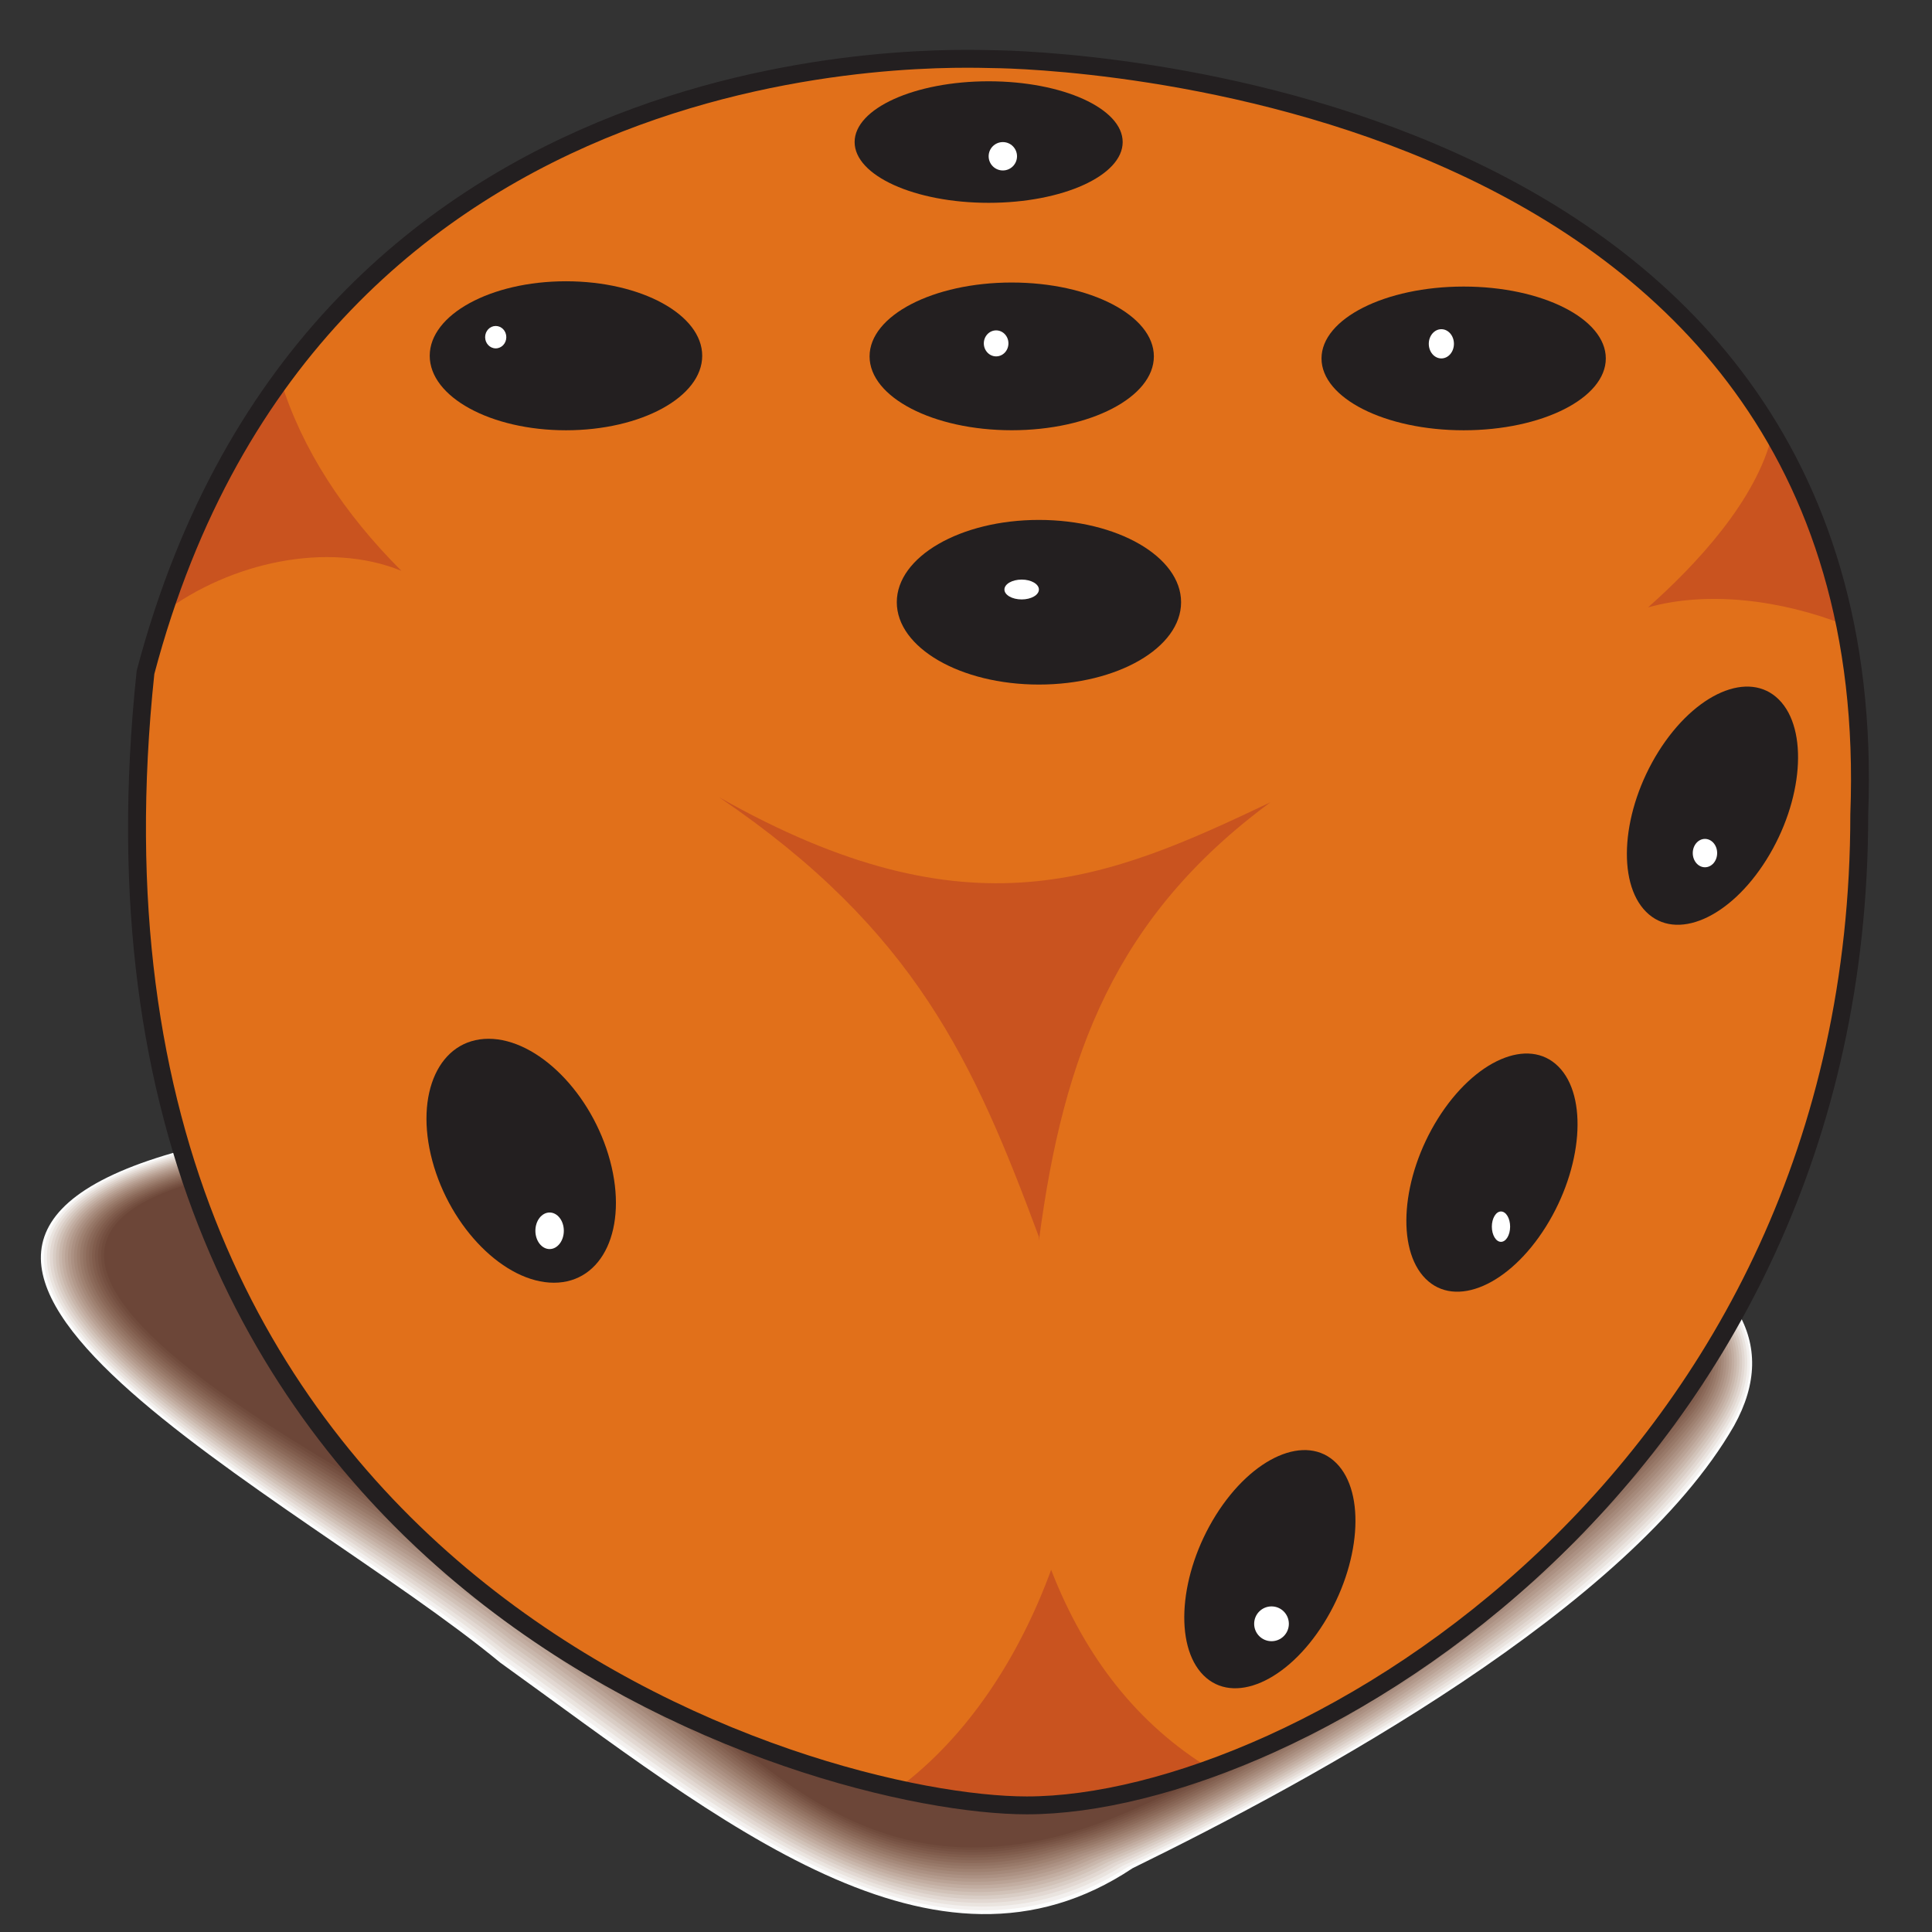 <?xml version="1.0" encoding="UTF-8" standalone="no"?>
<!-- Created with Inkscape (http://www.inkscape.org/) -->

<svg
   xmlns:dc="http://purl.org/dc/elements/1.1/"
   xmlns:cc="http://creativecommons.org/ns#"
   xmlns:rdf="http://www.w3.org/1999/02/22-rdf-syntax-ns#"
   xmlns:svg="http://www.w3.org/2000/svg"
   xmlns="http://www.w3.org/2000/svg"
   xmlns:sodipodi="http://sodipodi.sourceforge.net/DTD/sodipodi-0.dtd"
   xmlns:inkscape="http://www.inkscape.org/namespaces/inkscape"
   id="svg2"
   version="1.1"
   inkscape:version="0.91+devel r13869"
   xml:space="preserve"
   width="72"
   height="72"
   viewBox="0 0 72 72"
   sodipodi:docname="page-die.svg"
   inkscape:export-filename="/home/joe/page/art/page-die/page-die-t.png"
   inkscape:export-xdpi="90"
   inkscape:export-ydpi="90"><rect x="0" y="0" width="72" height="72" fill="#333333" stroke="none"/><defs
     id="defs6"><clipPath
       clipPathUnits="userSpaceOnUse"
       id="clipPath16"><path
         d="M 0,54 54,54 54,0 0,0 0,54 Z"
         id="path18"
         inkscape:connector-curvature="0" /></clipPath><clipPath
       clipPathUnits="userSpaceOnUse"
       id="clipPath24"><path
         d="m 1.143,23.784 47.842,0 0,-22.784 -47.842,0 0,22.784 z"
         id="path26"
         inkscape:connector-curvature="0" /></clipPath></defs><sodipodi:namedview
     pagecolor="#ffffff"
     bordercolor="#666666"
     borderopacity="1"
     objecttolerance="10"
     gridtolerance="10"
     guidetolerance="10"
     inkscape:pageopacity="0"
     inkscape:pageshadow="2"
     inkscape:window-width="1345"
     inkscape:window-height="750"
     id="namedview4"
     inkscape:document-units="px"
     showgrid="false"
     inkscape:zoom="3.2777778"
     inkscape:cx="36"
     inkscape:cy="36"
     inkscape:window-x="21"
     inkscape:window-y="0"
     inkscape:window-maximized="1"
     inkscape:current-layer="g10" /><g
     id="g10"
     inkscape:groupmode="layer"
     inkscape:label="page-die"
     transform="matrix(1.333,0,0,-1.333,0,72)"><g
       id="g12"
       transform="translate(0,-0.5)"><g
         id="g14"
         clip-path="url(#clipPath16)"><g
           id="g20"><g
             id="g22" /><g
             id="g28"><g
               clip-path="url(#clipPath24)"
               id="g30"><g
                 transform="translate(13.982,8.033)"
                 id="g32"><path
                   d="M 0,0 C 6.184,-4.447 12.149,-9.438 17.682,-5.75 22.78,-3.254 31.566,1.519 34.496,6.617 39.812,16.163 1.835,17.244 -8.899,14.317 -19.634,11.391 -5.641,4.664 0,0"
                   style="fill:#fcfdfd;fill-opacity:1;fill-rule:nonzero;stroke:none"
                   id="path34"
                   inkscape:connector-curvature="0" /></g><g
                 transform="translate(14.031,8.14)"
                 id="g36"><path
                   d="M 0,0 C 6.116,-4.375 11.932,-9.386 17.496,-5.822 22.604,-3.403 31.437,1.474 34.365,6.527 39.826,15.954 1.373,16.971 -8.866,14.184 -19.601,11.303 -5.589,4.576 0,0"
                   style="fill:#f3f0ee;fill-opacity:1;fill-rule:nonzero;stroke:none"
                   id="path38"
                   inkscape:connector-curvature="0" /></g><g
                 transform="translate(14.079,8.246)"
                 id="g40"><path
                   d="M 0,0 C 6.049,-4.303 11.715,-9.334 17.31,-5.895 22.429,-3.553 31.273,1.448 34.232,6.437 39.776,15.782 0.911,16.697 -8.832,14.049 -19.567,11.215 -5.538,4.488 0,0"
                   style="fill:#eae4df;fill-opacity:1;fill-rule:nonzero;stroke:none"
                   id="path42"
                   inkscape:connector-curvature="0" /></g><g
                 transform="translate(14.127,8.352)"
                 id="g44"><path
                   d="M 0,0 C 5.982,-4.229 11.499,-9.282 17.124,-5.967 22.253,-3.703 31.111,1.423 34.101,6.347 39.727,15.609 0.449,16.424 -8.798,13.915 -19.534,11.128 -5.486,4.401 0,0"
                   style="fill:#e2d8d2;fill-opacity:1;fill-rule:nonzero;stroke:none"
                   id="path46"
                   inkscape:connector-curvature="0" /></g><g
                 transform="translate(14.176,8.46)"
                 id="g48"><path
                   d="m 0,0 c 5.915,-4.158 11.282,-9.231 16.938,-6.039 5.14,2.185 14.009,7.435 17.031,12.294 5.71,9.182 -33.982,9.894 -42.733,7.525 C -19.501,11.039 -5.434,4.313 0,0"
                   style="fill:#d9cdc5;fill-opacity:1;fill-rule:nonzero;stroke:none"
                   id="path50"
                   inkscape:connector-curvature="0" /></g><g
                 transform="translate(14.224,8.566)"
                 id="g52"><path
                   d="M 0,0 C 5.848,-4.086 11.064,-9.179 16.751,-6.111 21.902,-4.003 30.779,1.376 33.837,6.165 39.618,15.271 -0.475,15.876 -8.73,13.646 -19.467,10.951 -5.382,4.225 0,0"
                   style="fill:#d1c2b8;fill-opacity:1;fill-rule:nonzero;stroke:none"
                   id="path54"
                   inkscape:connector-curvature="0" /></g><g
                 transform="translate(14.273,8.673)"
                 id="g56"><path
                   d="m 0,0 c 5.781,-4.014 10.848,-9.127 16.565,-6.184 5.162,2.032 14.056,7.532 17.14,12.259 5.874,9.019 -34.641,9.528 -42.401,7.437 C -19.434,10.864 -5.331,4.138 0,0"
                   style="fill:#c9b7ac;fill-opacity:1;fill-rule:nonzero;stroke:none"
                   id="path58"
                   inkscape:connector-curvature="0" /></g><g
                 transform="translate(14.321,8.779)"
                 id="g60"><path
                   d="m 0,0 c 5.713,-3.94 10.63,-9.076 16.38,-6.256 5.17,1.953 14.083,7.575 17.194,12.24 5.966,8.932 -34.972,9.345 -42.237,7.394 C -19.401,10.776 -5.279,4.05 0,0"
                   style="fill:#c2ada1;fill-opacity:1;fill-rule:nonzero;stroke:none"
                   id="path62"
                   inkscape:connector-curvature="0" /></g><g
                 transform="translate(14.369,8.886)"
                 id="g64"><path
                   d="m 0,0 c 5.646,-3.868 10.414,-9.023 16.193,-6.328 5.182,1.876 14.113,7.619 17.249,12.223 6.059,8.842 -35.302,9.161 -42.07,7.349 C -19.368,10.688 -5.228,3.962 0,0"
                   style="fill:#baa396;fill-opacity:1;fill-rule:nonzero;stroke:none"
                   id="path66"
                   inkscape:connector-curvature="0" /></g><g
                 transform="translate(14.418,8.992)"
                 id="g68"><path
                   d="M 0,0 C 5.579,-3.796 10.197,-8.972 16.007,-6.4 21.2,-4.602 30.138,1.271 33.31,5.804 39.444,14.572 -2.322,14.782 -8.595,13.109 -19.334,10.601 -5.176,3.874 0,0"
                   style="fill:#b39a8c;fill-opacity:1;fill-rule:nonzero;stroke:none"
                   id="path70"
                   inkscape:connector-curvature="0" /></g><g
                 transform="translate(14.466,9.1)"
                 id="g72"><path
                   d="m 0,0 c 5.512,-3.724 9.98,-8.921 15.822,-6.474 5.201,1.722 14.157,7.717 17.357,12.187 6.219,8.685 -35.963,8.795 -41.74,7.262 C -19.301,10.512 -5.125,3.785 0,0"
                   style="fill:#ac9183;fill-opacity:1;fill-rule:nonzero;stroke:none"
                   id="path74"
                   inkscape:connector-curvature="0" /></g><g
                 transform="translate(14.514,9.206)"
                 id="g76"><path
                   d="m 0,0 c 5.445,-3.651 9.763,-8.869 15.636,-6.545 5.212,1.643 14.182,7.763 17.41,12.167 6.307,8.603 -36.291,8.612 -41.573,7.219 C -19.268,10.425 -5.073,3.698 0,0"
                   style="fill:#a5897a;fill-opacity:1;fill-rule:nonzero;stroke:none"
                   id="path78"
                   inkscape:connector-curvature="0" /></g><g
                 transform="translate(14.562,9.312)"
                 id="g80"><path
                   d="m 0,0 c 5.377,-3.579 9.546,-8.817 15.45,-6.617 5.222,1.565 14.207,7.808 17.465,12.149 6.395,8.52 -36.622,8.429 -41.409,7.175 C -19.235,10.337 -5.021,3.61 0,0"
                   style="fill:#9f8171;fill-opacity:1;fill-rule:nonzero;stroke:none"
                   id="path82"
                   inkscape:connector-curvature="0" /></g><g
                 transform="translate(14.611,9.419)"
                 id="g84"><path
                   d="m 0,0 c 5.311,-3.507 9.329,-8.766 15.264,-6.689 5.233,1.488 14.233,7.854 17.519,12.13 6.483,8.438 -36.952,8.247 -41.242,7.131 C -19.201,10.249 -4.969,3.522 0,0"
                   style="fill:#987969;fill-opacity:1;fill-rule:nonzero;stroke:none"
                   id="path86"
                   inkscape:connector-curvature="0" /></g><g
                 transform="translate(14.659,9.525)"
                 id="g88"><path
                   d="M 0,0 C 5.243,-3.435 9.112,-8.714 15.078,-6.762 20.321,-5.351 29.337,1.14 32.651,5.352 39.223,13.704 -4.631,13.414 -8.426,12.438 -19.168,10.161 -4.917,3.435 0,0"
                   style="fill:#927262;fill-opacity:1;fill-rule:nonzero;stroke:none"
                   id="path90"
                   inkscape:connector-curvature="0" /></g><g
                 transform="translate(14.707,9.632)"
                 id="g92"><path
                   d="M 0,0 C 5.176,-3.361 8.895,-8.662 14.892,-6.834 20.145,-5.5 29.178,1.112 32.52,5.262 39.18,13.53 -5.093,13.141 -8.392,12.305 -19.135,10.074 -4.866,3.348 0,0"
                   style="fill:#8c6a5a;fill-opacity:1;fill-rule:nonzero;stroke:none"
                   id="path94"
                   inkscape:connector-curvature="0" /></g><g
                 transform="translate(14.756,9.738)"
                 id="g96"><path
                   d="M 0,0 C 5.108,-3.289 8.678,-8.61 14.706,-6.906 19.969,-5.65 29.018,1.086 32.387,5.171 39.137,13.355 -5.555,12.867 -8.358,12.17 -19.102,9.986 -4.815,3.26 0,0"
                   style="fill:#866454;fill-opacity:1;fill-rule:nonzero;stroke:none"
                   id="path98"
                   inkscape:connector-curvature="0" /></g><g
                 transform="translate(14.805,9.845)"
                 id="g100"><path
                   d="m 0,0 c 5.041,-3.217 8.46,-8.558 14.52,-6.979 5.274,1.179 14.339,8.039 17.736,12.06 6.841,8.1 -38.273,7.513 -40.581,6.955 C -19.069,9.898 -4.763,3.172 0,0"
                   style="fill:#815d4d;fill-opacity:1;fill-rule:nonzero;stroke:none"
                   id="path102"
                   inkscape:connector-curvature="0" /></g><g
                 transform="translate(14.853,9.952)"
                 id="g104"><path
                   d="m 0,0 c 4.974,-3.146 8.244,-8.507 14.333,-7.051 5.285,1.101 14.369,8.082 17.791,12.04 6.931,8.017 -38.603,7.33 -40.415,6.912 C -19.036,9.81 -4.711,3.083 0,0"
                   style="fill:#7b5748;fill-opacity:1;fill-rule:nonzero;stroke:none"
                   id="path106"
                   inkscape:connector-curvature="0" /></g><g
                 transform="translate(14.901,10.059)"
                 id="g108"><path
                   d="M 0,0 C 4.907,-3.072 8.027,-8.455 14.147,-7.123 19.442,-6.101 28.543,1.004 31.992,4.899 39.015,12.83 -6.94,12.046 -8.257,11.768 -19.002,9.722 -4.66,2.995 0,0"
                   style="fill:#765142;fill-opacity:1;fill-rule:nonzero;stroke:none"
                   id="path110"
                   inkscape:connector-curvature="0" /></g><g
                 transform="translate(14.95,10.165)"
                 id="g112"><path
                   d="M 0,0 C 4.84,-3 7.81,-8.403 13.961,-7.195 19.266,-6.25 28.385,0.977 31.86,4.809 38.974,12.653 -7.402,11.772 -8.223,11.633 -18.969,9.635 -4.608,2.908 0,0"
                   style="fill:#714c3d;fill-opacity:1;fill-rule:nonzero;stroke:none"
                   id="path114"
                   inkscape:connector-curvature="0" /></g><g
                 transform="translate(6.809,21.77)"
                 id="g116"><path
                   d="m 0,0 c -10.746,-1.952 3.633,-8.679 8.189,-11.499 4.773,-2.928 7.593,-8.352 13.776,-7.268 5.315,0.869 14.481,8.19 17.953,11.987 C 47.186,0.922 0.325,0 0,0"
                   style="fill:#6c4638;fill-opacity:1;fill-rule:nonzero;stroke:none"
                   id="path118"
                   inkscape:connector-curvature="0" /></g></g></g></g><g
           id="g120"
           transform="translate(28.706,4.04)"><path
             d="m 0,0 c -5.904,0 -27.362,6.017 -24.638,31.676 4.769,18.052 22.591,17.157 23.73,17.143 C 0.23,48.808 24.069,48.252 23.274,27.702 23.274,9.196 7.606,0 0,0"
             style="fill:#e1701a;fill-opacity:1;fill-rule:nonzero;stroke:none"
             id="path122"
             inkscape:connector-curvature="0" /></g><g
           id="g124"
           transform="translate(17.056,22.062)"><path
             d="m 0,0 c 0.505,-1.883 -0.197,-3.41 -1.57,-3.41 -1.373,0 -2.895,1.527 -3.4,3.41 -0.504,1.884 0.199,3.41 1.573,3.41 C -2.025,3.41 -0.505,1.884 0,0"
             style="fill:#231f20;fill-opacity:1;fill-rule:nonzero;stroke:none"
             id="path126"
             inkscape:connector-curvature="0" /></g><g
           id="g128"
           transform="translate(43.22,20.221)"><path
             d="M 0,0 C -1.025,-1.639 -2.531,-2.292 -3.365,-1.457 -4.199,-0.623 -4.044,1.38 -3.02,3.019 -1.993,4.657 -0.487,5.311 0.348,4.475 1.182,3.642 1.025,1.639 0,0"
             style="fill:#231f20;fill-opacity:1;fill-rule:nonzero;stroke:none"
             id="path130"
             inkscape:connector-curvature="0" /></g><g
           id="g132"
           transform="translate(49.385,30.479)"><path
             d="M 0,0 C -1.025,-1.639 -2.531,-2.291 -3.365,-1.457 -4.199,-0.623 -4.044,1.381 -3.02,3.02 -1.993,4.658 -0.487,5.311 0.348,4.476 1.182,3.643 1.025,1.639 0,0"
             style="fill:#231f20;fill-opacity:1;fill-rule:nonzero;stroke:none"
             id="path134"
             inkscape:connector-curvature="0" /></g><g
           id="g136"
           transform="translate(37.011,9.134)"><path
             d="M 0,0 C -1.025,-1.638 -2.531,-2.292 -3.365,-1.457 -4.199,-0.623 -4.044,1.38 -3.02,3.019 -1.993,4.657 -0.487,5.311 0.348,4.476 1.182,3.642 1.025,1.639 0,0"
             style="fill:#231f20;fill-opacity:1;fill-rule:nonzero;stroke:none"
             id="path138"
             inkscape:connector-curvature="0" /></g><g
           id="g140"
           transform="translate(33.02,37.677)"><path
             d="m 0,0 c 0,-1.271 -1.779,-2.302 -3.975,-2.302 -2.194,0 -3.973,1.031 -3.973,2.302 0,1.271 1.779,2.301 3.973,2.301 C -1.779,2.301 0,1.271 0,0"
             style="fill:#231f20;fill-opacity:1;fill-rule:nonzero;stroke:none"
             id="path142"
             inkscape:connector-curvature="0" /></g><g
           id="g144"
           transform="translate(44.894,44.493)"><path
             d="m 0,0 c 0,-1.11 -1.779,-2.009 -3.975,-2.009 -2.194,0 -3.973,0.899 -3.973,2.009 0,1.109 1.779,2.009 3.973,2.009 C -1.779,2.009 0,1.109 0,0"
             style="fill:#231f20;fill-opacity:1;fill-rule:nonzero;stroke:none"
             id="path146"
             inkscape:connector-curvature="0" /></g><g
           id="g148"
           transform="translate(32.259,44.55)"><path
             d="m 0,0 c 0,-1.142 -1.779,-2.065 -3.975,-2.065 -2.194,0 -3.973,0.923 -3.973,2.065 0,1.141 1.779,2.065 3.973,2.065 C -1.779,2.065 0,1.141 0,0"
             style="fill:#231f20;fill-opacity:1;fill-rule:nonzero;stroke:none"
             id="path150"
             inkscape:connector-curvature="0" /></g><g
           id="g152"
           transform="translate(31.387,50.542)"><path
             d="m 0,0 c 0,-0.938 -1.678,-1.699 -3.747,-1.699 -2.069,0 -3.747,0.761 -3.747,1.699 0,0.938 1.678,1.699 3.747,1.699 C -1.678,1.699 0,0.938 0,0"
             style="fill:#231f20;fill-opacity:1;fill-rule:nonzero;stroke:none"
             id="path154"
             inkscape:connector-curvature="0" /></g><g
           id="g156"
           transform="translate(20.105,32.225)"><path
             d="M 0,0 C 7.011,-3.974 10.871,-2.299 15.412,-0.142 11.098,-3.32 9.622,-7.181 8.94,-12.403 l 0,0.113 C 7.124,-7.408 5.493,-3.732 0,0"
             style="fill:#c9531f;fill-opacity:1;fill-rule:nonzero;stroke:none"
             id="path158"
             inkscape:connector-curvature="0" /></g><g
           id="g160"
           transform="translate(46.076,37.533)"><path
             d="M 0,0 C 1.663,0.465 3.708,0.215 5.51,-0.493 5.098,1.543 4.39,3.313 3.478,4.859 3.037,2.99 1.33,1.182 0,0"
             style="fill:#c9531f;fill-opacity:1;fill-rule:nonzero;stroke:none"
             id="path162"
             inkscape:connector-curvature="0" /></g><g
           id="g164"
           transform="translate(11.222,38.555)"><path
             d="M 0,0 C -1.612,1.611 -2.785,3.404 -3.375,5.324 -4.68,3.535 -5.811,1.396 -6.658,-1.172 -4.781,0.238 -2.06,0.839 0,0"
             style="fill:#c9531f;fill-opacity:1;fill-rule:nonzero;stroke:none"
             id="path166"
             inkscape:connector-curvature="0" /></g><g
           id="g168"
           transform="translate(29.387,10.625)"><path
             d="m 0,0 c -0.861,-2.35 -2.278,-4.625 -4.295,-6.121 1.468,-0.323 2.721,-0.464 3.614,-0.464 1.465,0 3.231,0.345 5.124,1.028 C 2.444,-4.331 0.967,-2.484 0,0"
             style="fill:#c9531f;fill-opacity:1;fill-rule:nonzero;stroke:none"
             id="path170"
             inkscape:connector-curvature="0" /></g><g
           id="g172"
           transform="translate(28.706,4.04)"><path
             d="m 0,0 c -5.904,0 -27.362,6.017 -24.638,31.676 4.769,18.052 22.591,17.157 23.73,17.143 C 0.23,48.808 24.069,48.252 23.274,27.702 23.274,9.196 7.606,0 0,0 Z"
             style="fill:none;stroke:#231f20;stroke-width:0.5;stroke-linecap:butt;stroke-linejoin:miter;stroke-miterlimit:4;stroke-dasharray:none;stroke-opacity:1"
             id="path174"
             inkscape:connector-curvature="0" /></g><g
           id="g176"
           transform="translate(19.632,44.567)"><path
             d="m 0,0 c 0,-1.15 -1.705,-2.083 -3.81,-2.083 -2.103,0 -3.808,0.933 -3.808,2.083 0,1.15 1.705,2.083 3.808,2.083 C -1.705,2.083 0,1.15 0,0"
             style="fill:#231f20;fill-opacity:1;fill-rule:nonzero;stroke:none"
             id="path178"
             inkscape:connector-curvature="0" /></g><g
           id="g180"
           transform="translate(14.155,45.087)"><path
             d="m 0,0 c 0,-0.173 -0.132,-0.313 -0.296,-0.313 -0.163,0 -0.296,0.14 -0.296,0.313 0,0.174 0.133,0.313 0.296,0.313 C -0.132,0.313 0,0.174 0,0"
             style="fill:#ffffff;fill-opacity:1;fill-rule:nonzero;stroke:none"
             id="path182"
             inkscape:connector-curvature="0" /></g><g
           id="g184"
           transform="translate(28.433,50.145)"><path
             d="m 0,0 c 0,-0.22 -0.177,-0.397 -0.396,-0.397 -0.219,0 -0.397,0.177 -0.397,0.397 0,0.219 0.178,0.396 0.397,0.396 C -0.177,0.396 0,0.219 0,0"
             style="fill:#ffffff;fill-opacity:1;fill-rule:nonzero;stroke:none"
             id="path186"
             inkscape:connector-curvature="0" /></g><g
           id="g188"
           transform="translate(40.648,44.902)"><path
             d="m 0,0 c 0,-0.227 -0.157,-0.409 -0.352,-0.409 -0.194,0 -0.351,0.182 -0.351,0.409 0,0.225 0.157,0.408 0.351,0.408 C -0.157,0.408 0,0.225 0,0"
             style="fill:#ffffff;fill-opacity:1;fill-rule:nonzero;stroke:none"
             id="path190"
             inkscape:connector-curvature="0" /></g><g
           id="g192"
           transform="translate(28.193,44.914)"><path
             d="m 0,0 c 0,-0.201 -0.153,-0.364 -0.344,-0.364 -0.189,0 -0.344,0.163 -0.344,0.364 0,0.2 0.155,0.363 0.344,0.363 C -0.153,0.363 0,0.2 0,0"
             style="fill:#ffffff;fill-opacity:1;fill-rule:nonzero;stroke:none"
             id="path194"
             inkscape:connector-curvature="0" /></g><g
           id="g196"
           transform="translate(29.045,38.032)"><path
             d="m 0,0 c 0,-0.153 -0.216,-0.277 -0.481,-0.277 -0.268,0 -0.483,0.124 -0.483,0.277 0,0.153 0.215,0.278 0.483,0.278 C -0.216,0.278 0,0.153 0,0"
             style="fill:#ffffff;fill-opacity:1;fill-rule:nonzero;stroke:none"
             id="path198"
             inkscape:connector-curvature="0" /></g><g
           id="g200"
           transform="translate(15.763,20.105)"><path
             d="m 0,0 c 0,-0.283 -0.178,-0.512 -0.397,-0.512 -0.22,0 -0.398,0.229 -0.398,0.512 0,0.281 0.178,0.51 0.398,0.51 C -0.178,0.51 0,0.281 0,0"
             style="fill:#ffffff;fill-opacity:1;fill-rule:nonzero;stroke:none"
             id="path202"
             inkscape:connector-curvature="0" /></g><g
           id="g204"
           transform="translate(42.219,20.22)"><path
             d="m 0,0 c 0,-0.234 -0.114,-0.425 -0.256,-0.425 -0.14,0 -0.255,0.191 -0.255,0.425 0,0.233 0.115,0.424 0.255,0.424 C -0.114,0.424 0,0.233 0,0"
             style="fill:#ffffff;fill-opacity:1;fill-rule:nonzero;stroke:none"
             id="path206"
             inkscape:connector-curvature="0" /></g><g
           id="g208"
           transform="translate(48.007,30.664)"><path
             d="m 0,0 c 0,-0.22 -0.152,-0.397 -0.341,-0.397 -0.188,0 -0.341,0.177 -0.341,0.397 0,0.219 0.153,0.396 0.341,0.396 C -0.152,0.396 0,0.219 0,0"
             style="fill:#ffffff;fill-opacity:1;fill-rule:nonzero;stroke:none"
             id="path210"
             inkscape:connector-curvature="0" /></g><g
           id="g212"
           transform="translate(36.033,9.116)"><path
             d="m 0,0 c 0,-0.269 -0.217,-0.486 -0.484,-0.486 -0.269,0 -0.486,0.217 -0.486,0.486 0,0.269 0.217,0.487 0.486,0.487 C -0.217,0.487 0,0.269 0,0"
             style="fill:#ffffff;fill-opacity:1;fill-rule:nonzero;stroke:none"
             id="path214"
             inkscape:connector-curvature="0" /></g></g></g></g></svg>